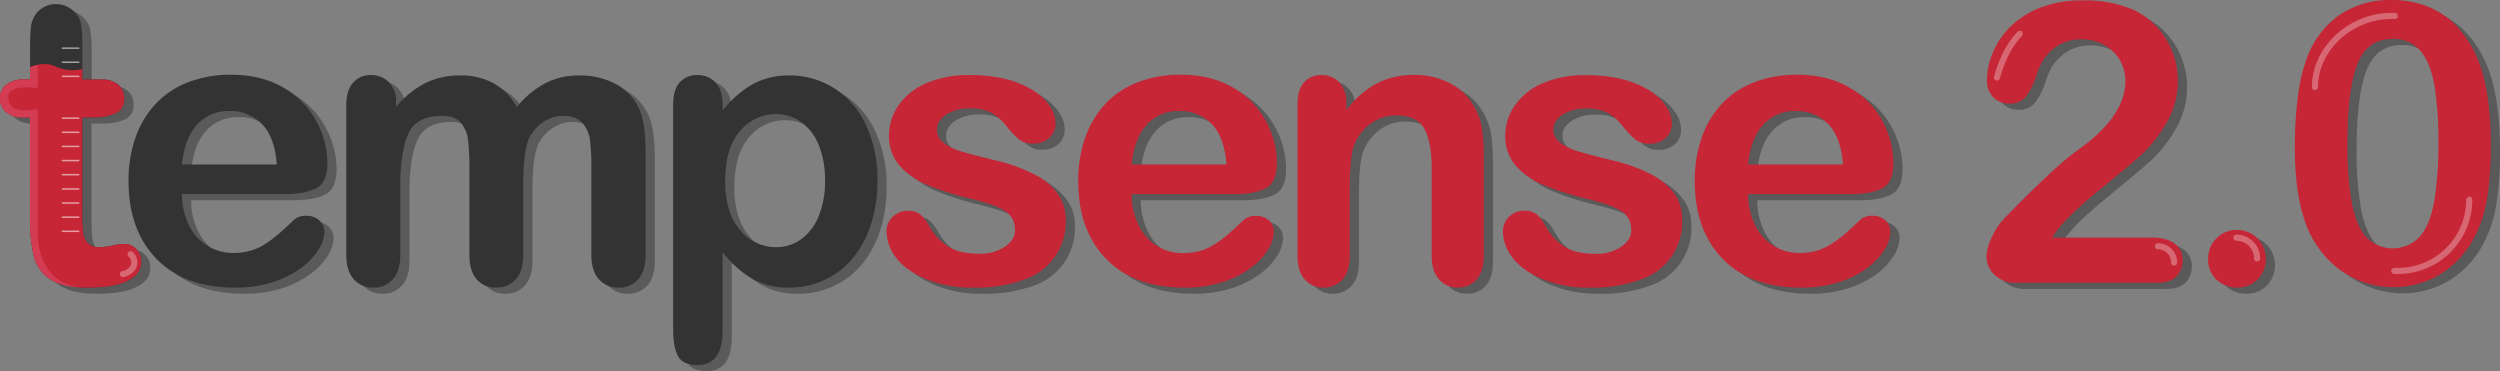 <svg id="Capa_1" data-name="Capa 1" xmlns="http://www.w3.org/2000/svg" viewBox="0 0 817.05 121.32"><rect x="0" y="0" width="817.05" height="121.32" fill="#808080" stroke="none"/><defs><style>.cls-1,.cls-8{opacity:0.3;}.cls-2{fill:#333;}.cls-3{fill:#c62636;}.cls-4{opacity:0.54;}.cls-5{fill:#fff;}.cls-6{fill:#d33c52;}.cls-7,.cls-8{fill:none;stroke:#fff;stroke-linecap:round;stroke-linejoin:round;stroke-width:2px;}</style></defs><g class="cls-1"><path d="M11,28h1.88V17.77c0-2.76.07-4.91.22-6.48a9.41,9.41,0,0,1,1.22-4,7.58,7.58,0,0,1,2.88-2.85,8.14,8.14,0,0,1,4.19-1.1,8.46,8.46,0,0,1,5.88,2.44,7.21,7.21,0,0,1,2.22,4,36.25,36.25,0,0,1,.47,6.66V28h6.26a8,8,0,0,1,5.54,1.72,5.68,5.68,0,0,1,1.9,4.41A4.93,4.93,0,0,1,40.89,39a17.61,17.61,0,0,1-7.79,1.38H29.91V71.77a50.51,50.51,0,0,0,.28,6.16,6.28,6.28,0,0,0,1.5,3.5,5.14,5.14,0,0,0,4,1.35,21.54,21.54,0,0,0,4.06-.53,20.68,20.68,0,0,1,4-.53,5.14,5.14,0,0,1,3.72,1.65,5.57,5.57,0,0,1,1.66,4.1c0,2.76-1.5,4.86-4.51,6.32S37.29,96,31.66,96q-8,0-12.14-2.69a12.49,12.49,0,0,1-5.41-7.44,50.83,50.83,0,0,1-1.28-12.71V40.36H10.58A8.14,8.14,0,0,1,4.94,38.6,5.71,5.71,0,0,1,3,34.16a5.52,5.52,0,0,1,2-4.41A8.89,8.89,0,0,1,11,28Z"/><path d="M95.88,65.45H62.47a22.68,22.68,0,0,0,2.34,10.26,16.17,16.17,0,0,0,6.07,6.69,16,16,0,0,0,8.36,2.26,20.48,20.48,0,0,0,5.6-.72,18.35,18.35,0,0,0,4.91-2.25,39.1,39.1,0,0,0,4.38-3.29c1.33-1.17,3.06-2.75,5.19-4.76a5.63,5.63,0,0,1,3.76-1.12A6.16,6.16,0,0,1,107.33,74,5.12,5.12,0,0,1,109,78a11.14,11.14,0,0,1-1.82,5.42,21.55,21.55,0,0,1-5.47,5.94,31.38,31.38,0,0,1-9.2,4.73A39.67,39.67,0,0,1,79.74,96Q63.29,96,54.15,86.6T45,61.13a42.54,42.54,0,0,1,2.25-14.05A30.9,30.9,0,0,1,53.83,36a28.55,28.55,0,0,1,10.64-7.11,38.36,38.36,0,0,1,14-2.47q10,0,17.17,4.23a27.63,27.63,0,0,1,10.73,10.92A28.68,28.68,0,0,1,110,55.19q0,6.44-3.69,8.35T95.88,65.45Zm-33.41-9.7h31Q92.81,47,88.72,42.64a14.16,14.16,0,0,0-10.8-4.35A13.68,13.68,0,0,0,67.44,42.7Q63.34,47.11,62.47,55.75Z"/><path d="M174,62.51V85.22q0,5.39-2.44,8.07A8.28,8.28,0,0,1,165.1,96a8,8,0,0,1-6.28-2.69q-2.41-2.69-2.41-8.07V58A87.84,87.84,0,0,0,156,48a10.84,10.84,0,0,0-2.38-5.85c-1.29-1.52-3.34-2.28-6.13-2.28q-8.39,0-11,5.75t-2.66,16.52V85.22c0,3.55-.81,6.23-2.41,8A8.07,8.07,0,0,1,125,96a8.15,8.15,0,0,1-6.35-2.72q-2.48-2.72-2.48-8V36.35q0-4.82,2.23-7.32a7.43,7.43,0,0,1,5.85-2.5,8,8,0,0,1,5.85,2.34,8.79,8.79,0,0,1,2.34,6.48V37A29.64,29.64,0,0,1,142,29.16a25.1,25.1,0,0,1,11.27-2.51,22.53,22.53,0,0,1,11.07,2.57A20.05,20.05,0,0,1,171.92,37a29.61,29.61,0,0,1,9.27-7.79,23.61,23.61,0,0,1,10.95-2.54,24.88,24.88,0,0,1,12.07,2.76,17.48,17.48,0,0,1,7.57,7.88Q214,41.93,214,51.87V85.22q0,5.39-2.44,8.07A8.24,8.24,0,0,1,205.09,96a8.15,8.15,0,0,1-6.35-2.72q-2.48-2.72-2.47-8V56.5a66.22,66.22,0,0,0-.47-8.82,10.15,10.15,0,0,0-2.54-5.57q-2.06-2.25-6.26-2.25a11.4,11.4,0,0,0-6.41,2,13.54,13.54,0,0,0-4.72,5.38Q174,51.56,174,62.51Z"/><path d="M239.15,36.1v2.07a33.43,33.43,0,0,1,10-8.73,24.44,24.44,0,0,1,11.76-2.79,27.26,27.26,0,0,1,14.52,4.07,28.08,28.08,0,0,1,10.48,11.89,41.59,41.59,0,0,1,3.85,18.52,45.26,45.26,0,0,1-2.22,14.49,32.57,32.57,0,0,1-6.11,11.07,26.54,26.54,0,0,1-9.16,6.88A27,27,0,0,1,260.92,96,23.77,23.77,0,0,1,248.63,93a35.1,35.1,0,0,1-9.48-8.63v25.65q0,11.26-8.2,11.26-4.81,0-6.38-2.91c-1-1.93-1.57-4.76-1.57-8.47V36.23q0-4.89,2.13-7.29A7.36,7.36,0,0,1,231,26.53,7.66,7.66,0,0,1,236.86,29C238.38,30.65,239.15,33,239.15,36.1Zm33.47,24.84a29.63,29.63,0,0,0-2.06-11.6,17,17,0,0,0-5.73-7.45,13.69,13.69,0,0,0-8.1-2.6,15.2,15.2,0,0,0-11.92,5.57Q240,50.43,240,61.26q0,10.2,4.82,15.86a15.08,15.08,0,0,0,12,5.66,13.69,13.69,0,0,0,7.88-2.47,17,17,0,0,0,5.82-7.42A29.39,29.39,0,0,0,272.62,60.94Z"/><path d="M351.29,73.64a19.83,19.83,0,0,1-13.6,19.75A45.64,45.64,0,0,1,321.32,96a40.05,40.05,0,0,1-15.77-2.81q-6.57-2.82-9.69-7a14.17,14.17,0,0,1-3.13-8.48,6.55,6.55,0,0,1,2-4.82,6.87,6.87,0,0,1,5.07-2,6,6,0,0,1,4.13,1.31,14.62,14.62,0,0,1,2.75,3.69A18.65,18.65,0,0,0,313,82.65q3.66,2.26,10,2.26a14.38,14.38,0,0,0,8.42-2.29q3.28-2.28,3.28-5.22a7.12,7.12,0,0,0-3.41-6.57q-3.4-2.07-11.23-3.94a93.75,93.75,0,0,1-14.36-4.6,23.81,23.81,0,0,1-8.86-6.35,14.56,14.56,0,0,1-3.31-9.7,17.12,17.12,0,0,1,3.06-9.7,21.06,21.06,0,0,1,9-7.29A34.68,34.68,0,0,1,320,26.53a47.79,47.79,0,0,1,11.92,1.37,29.69,29.69,0,0,1,8.82,3.7,18.09,18.09,0,0,1,5.38,5.13,10,10,0,0,1,1.85,5.5,6.38,6.38,0,0,1-2,4.82,7.82,7.82,0,0,1-5.6,1.88,6.87,6.87,0,0,1-4.48-1.5,29.4,29.4,0,0,1-4.22-4.51,15.38,15.38,0,0,0-4.57-4,14.4,14.4,0,0,0-7.13-1.5,13.94,13.94,0,0,0-7.7,2q-3.06,2-3.06,4.91a5.33,5.33,0,0,0,2.25,4.41,18.56,18.56,0,0,0,6.07,2.85q3.81,1.13,10.51,2.75a56,56,0,0,1,13,4.63,21.54,21.54,0,0,1,7.64,6.35A14.09,14.09,0,0,1,351.29,73.64Z"/><path d="M406.25,65.45H372.84a22.55,22.55,0,0,0,2.35,10.26,15.71,15.71,0,0,0,14.42,9,20.48,20.48,0,0,0,5.6-.72,18.35,18.35,0,0,0,4.91-2.25,37.35,37.35,0,0,0,4.38-3.29c1.34-1.17,3.07-2.75,5.19-4.76a5.63,5.63,0,0,1,3.76-1.12A6.16,6.16,0,0,1,417.7,74,5.12,5.12,0,0,1,419.33,78a11.22,11.22,0,0,1-1.81,5.42A21.76,21.76,0,0,1,412,89.38a31.38,31.38,0,0,1-9.2,4.73A39.62,39.62,0,0,1,390.11,96q-16.46,0-25.59-9.38t-9.14-25.47a42.54,42.54,0,0,1,2.25-14.05A31.19,31.19,0,0,1,364.2,36a28.55,28.55,0,0,1,10.64-7.11,38.36,38.36,0,0,1,14-2.47q10,0,17.17,4.23a27.63,27.63,0,0,1,10.73,10.92,28.68,28.68,0,0,1,3.57,13.64q0,6.44-3.69,8.35T406.25,65.45Zm-33.41-9.7h31q-.63-8.76-4.72-13.11a14.14,14.14,0,0,0-10.8-4.35,13.68,13.68,0,0,0-10.48,4.41Q373.72,47.11,372.84,55.75Z"/><path d="M443.06,36V38a30,30,0,0,1,9.86-8.73,26.31,26.31,0,0,1,12.29-2.78,24.55,24.55,0,0,1,12.08,2.94,18.64,18.64,0,0,1,7.95,8.32,20.11,20.11,0,0,1,2.19,6.76,70.72,70.72,0,0,1,.5,9.26V85.6q0,5.13-2.35,7.75a7.77,7.77,0,0,1-6.1,2.63,7.85,7.85,0,0,1-6.19-2.69c-1.59-1.79-2.38-4.36-2.38-7.69V57.13c0-5.64-.78-9.94-2.35-12.93s-4.68-4.47-9.35-4.47a13.86,13.86,0,0,0-8.32,2.72,15.65,15.65,0,0,0-5.51,7.48q-1.26,3.81-1.25,14.27V85.6c0,3.46-.81,6.06-2.41,7.79A8.11,8.11,0,0,1,435.49,96a7.73,7.73,0,0,1-6.07-2.69c-1.58-1.79-2.37-4.36-2.37-7.69V36.23c0-3.26.7-5.69,2.12-7.29A7.36,7.36,0,0,1,435,26.53a7.9,7.9,0,0,1,4.07,1.06A7.67,7.67,0,0,1,442,30.78,11.26,11.26,0,0,1,443.06,36Z"/><path d="M552.77,73.64a19.82,19.82,0,0,1-13.61,19.75A45.58,45.58,0,0,1,522.8,96,40.05,40.05,0,0,1,507,93.17q-6.57-2.82-9.7-7a14.23,14.23,0,0,1-3.13-8.48,6.56,6.56,0,0,1,2-4.82,6.87,6.87,0,0,1,5.07-2,6,6,0,0,1,4.13,1.31,14.86,14.86,0,0,1,2.75,3.69,18.65,18.65,0,0,0,6.29,6.82q3.66,2.26,10,2.26a14.35,14.35,0,0,0,8.41-2.29q3.28-2.28,3.29-5.22a7.12,7.12,0,0,0-3.41-6.57q-3.42-2.07-11.23-3.94a93.38,93.38,0,0,1-14.36-4.6,23.73,23.73,0,0,1-8.86-6.35,14.56,14.56,0,0,1-3.31-9.7,17.12,17.12,0,0,1,3.06-9.7,21.09,21.09,0,0,1,9-7.29,34.73,34.73,0,0,1,14.43-2.72,47.79,47.79,0,0,1,11.92,1.37,29.69,29.69,0,0,1,8.82,3.7,18.09,18.09,0,0,1,5.38,5.13,10,10,0,0,1,1.85,5.5,6.35,6.35,0,0,1-2,4.82,7.8,7.8,0,0,1-5.6,1.88,6.86,6.86,0,0,1-4.47-1.5,29.4,29.4,0,0,1-4.22-4.51,15.51,15.51,0,0,0-4.57-4,14.4,14.4,0,0,0-7.13-1.5,13.91,13.91,0,0,0-7.7,2c-2,1.31-3.07,3-3.07,4.91A5.31,5.31,0,0,0,513,48.71a18.56,18.56,0,0,0,6.07,2.85q3.81,1.13,10.51,2.75a56.14,56.14,0,0,1,13,4.63,21.63,21.63,0,0,1,7.64,6.35A14.09,14.09,0,0,1,552.77,73.64Z"/><path d="M607.73,65.45H574.32a22.68,22.68,0,0,0,2.34,10.26,16.17,16.17,0,0,0,6.07,6.69,16,16,0,0,0,8.36,2.26,20.48,20.48,0,0,0,5.6-.72,18.49,18.49,0,0,0,4.91-2.25A39.1,39.1,0,0,0,606,78.4c1.33-1.17,3.06-2.75,5.19-4.76a5.63,5.63,0,0,1,3.76-1.12A6.16,6.16,0,0,1,619.18,74,5.15,5.15,0,0,1,620.81,78,11.14,11.14,0,0,1,619,83.44a21.55,21.55,0,0,1-5.47,5.94,31.38,31.38,0,0,1-9.2,4.73A39.67,39.67,0,0,1,591.59,96Q575.12,96,566,86.6t-9.13-25.47a42.54,42.54,0,0,1,2.25-14.05A30.9,30.9,0,0,1,565.68,36a28.55,28.55,0,0,1,10.64-7.11,38.3,38.3,0,0,1,14-2.47q10,0,17.18,4.23a27.69,27.69,0,0,1,10.73,10.92,28.68,28.68,0,0,1,3.57,13.64q0,6.44-3.69,8.35T607.73,65.45Zm-33.41-9.7h31q-.63-8.76-4.72-13.11a14.17,14.17,0,0,0-10.8-4.35,13.68,13.68,0,0,0-10.48,4.41Q575.19,47.11,574.32,55.75Z"/><path d="M673.66,79.65h32.66q4.88,0,7.45,2a6.54,6.54,0,0,1,2.56,5.45,7.26,7.26,0,0,1-2,5.19c-1.36,1.42-3.41,2.13-6.17,2.13h-46a10,10,0,0,1-7.32-2.6,8.3,8.3,0,0,1-2.63-6.1,15.45,15.45,0,0,1,1.69-6,21.37,21.37,0,0,1,3.69-5.85q8.32-8.64,15-14.8A99.4,99.4,0,0,1,682.1,51a55.71,55.71,0,0,0,8.55-7.29,29.12,29.12,0,0,0,5.19-7.5,17.85,17.85,0,0,0,1.78-7.54,13.63,13.63,0,0,0-1.91-7.17,13.25,13.25,0,0,0-5.19-4.91,15,15,0,0,0-7.16-1.75q-8.21,0-12.89,7.19a31.15,31.15,0,0,0-2.1,5.13,21.37,21.37,0,0,1-3.32,6.45,6.59,6.59,0,0,1-5.41,2.25,7,7,0,0,1-5.19-2.06,7.62,7.62,0,0,1-2.07-5.64,23.65,23.65,0,0,1,1.94-9,25.86,25.86,0,0,1,5.79-8.51,28.86,28.86,0,0,1,9.76-6.16,37.53,37.53,0,0,1,13.86-2.34,40.09,40.09,0,0,1,16.33,3,24.57,24.57,0,0,1,7.7,5.5,25.92,25.92,0,0,1,7,17.65,26.75,26.75,0,0,1-3.85,14.11,44.4,44.4,0,0,1-7.85,10q-4,3.6-13.43,11.29T676.72,75.58A36.17,36.17,0,0,0,673.66,79.65Z"/><path d="M734.18,96a9.72,9.72,0,0,1-6.69-2.5,8.88,8.88,0,0,1-2.82-7,9.1,9.1,0,0,1,2.69-6.57A8.94,8.94,0,0,1,734,77.15a9.3,9.3,0,0,1,6.73,2.72,9.65,9.65,0,0,1,0,13.58A9.39,9.39,0,0,1,734.18,96Z"/><path d="M817.05,49.43a107.69,107.69,0,0,1-1.25,17.64,41.17,41.17,0,0,1-4.63,13.39,30.71,30.71,0,0,1-11,11.39,29.89,29.89,0,0,1-32.06-1.37,32.69,32.69,0,0,1-11.36-14.9,55.89,55.89,0,0,1-2.85-11.48A96.2,96.2,0,0,1,753,50.49a130.21,130.21,0,0,1,1-17,56.33,56.33,0,0,1,3.12-13A29.44,29.44,0,0,1,767.84,6.72,29.49,29.49,0,0,1,784.64,2a31.32,31.32,0,0,1,11.7,2.1,26.64,26.64,0,0,1,9.23,6.13,35.15,35.15,0,0,1,6.72,10Q817,30.53,817.05,49.43ZM799.9,48.18a105,105,0,0,0-1.37-18.74q-1.38-7.29-4.63-11a11.35,11.35,0,0,0-9-3.72q-8.26,0-11.49,8.32t-3.22,25.66A110,110,0,0,0,771.56,68q1.38,7.51,4.63,11.36A12.08,12.08,0,0,0,794,79.15q3.26-4,4.57-11.45A116.22,116.22,0,0,0,799.9,48.18Z"/></g><path class="cls-2" d="M8,26H9.83V15.77c0-2.76.07-4.91.22-6.48a9.41,9.41,0,0,1,1.22-4,7.58,7.58,0,0,1,2.88-2.85,8.14,8.14,0,0,1,4.19-1.1,8.46,8.46,0,0,1,5.88,2.44,7.21,7.21,0,0,1,2.22,4,36.25,36.25,0,0,1,.47,6.66V26h6.26a8,8,0,0,1,5.54,1.72,5.68,5.68,0,0,1,1.9,4.41A4.93,4.93,0,0,1,37.89,37a17.61,17.61,0,0,1-7.79,1.38H26.91V69.77a50.51,50.51,0,0,0,.28,6.16,6.28,6.28,0,0,0,1.5,3.5,5.14,5.14,0,0,0,4,1.35,21.54,21.54,0,0,0,4.06-.53,20.68,20.68,0,0,1,4-.53,5.14,5.14,0,0,1,3.72,1.65,5.57,5.57,0,0,1,1.66,4.1c0,2.76-1.5,4.86-4.51,6.32S34.29,94,28.66,94q-8,0-12.14-2.69a12.49,12.49,0,0,1-5.41-7.44A50.83,50.83,0,0,1,9.83,71.14V38.36H7.58A8.14,8.14,0,0,1,1.94,36.6,5.71,5.71,0,0,1,0,32.16a5.52,5.52,0,0,1,2-4.41A8.89,8.89,0,0,1,8,26Z"/><path class="cls-2" d="M92.88,63.45H59.47a22.68,22.68,0,0,0,2.34,10.26,16.17,16.17,0,0,0,6.07,6.69,16,16,0,0,0,8.36,2.26,20.48,20.48,0,0,0,5.6-.72,18.35,18.35,0,0,0,4.91-2.25,39.1,39.1,0,0,0,4.38-3.29c1.33-1.17,3.06-2.75,5.19-4.76a5.63,5.63,0,0,1,3.76-1.12A6.16,6.16,0,0,1,104.33,72,5.12,5.12,0,0,1,106,76a11.14,11.14,0,0,1-1.82,5.42,21.55,21.55,0,0,1-5.47,5.94,31.38,31.38,0,0,1-9.2,4.73A39.67,39.67,0,0,1,76.74,94Q60.29,94,51.15,84.6T42,59.13a42.54,42.54,0,0,1,2.25-14.05A30.9,30.9,0,0,1,50.83,34a28.55,28.55,0,0,1,10.64-7.11,38.36,38.36,0,0,1,14-2.47q10,0,17.17,4.23a27.63,27.63,0,0,1,10.73,10.92A28.68,28.68,0,0,1,107,53.19q0,6.44-3.69,8.35T92.88,63.45Zm-33.41-9.7h31Q89.81,45,85.72,40.64a14.16,14.16,0,0,0-10.8-4.35A13.68,13.68,0,0,0,64.44,40.7Q60.35,45.11,59.47,53.75Z"/><path class="cls-2" d="M171,60.51V83.22q0,5.39-2.44,8.07A8.28,8.28,0,0,1,162.1,94a8,8,0,0,1-6.28-2.69q-2.41-2.69-2.41-8.07V56A87.84,87.84,0,0,0,153,46a10.84,10.84,0,0,0-2.38-5.85c-1.29-1.52-3.34-2.28-6.13-2.28q-8.39,0-11,5.75t-2.66,16.52V83.22c0,3.55-.81,6.23-2.41,8A8.07,8.07,0,0,1,122,94a8.15,8.15,0,0,1-6.35-2.72q-2.48-2.72-2.48-8V34.35q0-4.82,2.23-7.32a7.43,7.43,0,0,1,5.85-2.5,8,8,0,0,1,5.85,2.34,8.79,8.79,0,0,1,2.34,6.48V35A29.64,29.64,0,0,1,139,27.16a25.1,25.1,0,0,1,11.27-2.51,22.53,22.53,0,0,1,11.07,2.57A20.05,20.05,0,0,1,168.92,35a29.61,29.61,0,0,1,9.27-7.79,23.61,23.61,0,0,1,10.95-2.54,24.88,24.88,0,0,1,12.07,2.76,17.48,17.48,0,0,1,7.57,7.88Q211,39.93,211,49.87V83.22q0,5.39-2.44,8.07A8.24,8.24,0,0,1,202.09,94a8.15,8.15,0,0,1-6.35-2.72q-2.48-2.72-2.47-8V54.5a66.22,66.22,0,0,0-.47-8.82,10.15,10.15,0,0,0-2.54-5.57q-2.06-2.25-6.26-2.25a11.4,11.4,0,0,0-6.41,2,13.54,13.54,0,0,0-4.72,5.38Q171,49.56,171,60.51Z"/><path class="cls-2" d="M236.15,34.1v2.07a33.43,33.43,0,0,1,10-8.73,24.44,24.44,0,0,1,11.76-2.79,27.26,27.26,0,0,1,14.52,4.07,28.08,28.08,0,0,1,10.48,11.89,41.59,41.59,0,0,1,3.85,18.52,45.26,45.26,0,0,1-2.22,14.49,32.57,32.57,0,0,1-6.11,11.07,26.54,26.54,0,0,1-9.16,6.88A27,27,0,0,1,257.92,94,23.77,23.77,0,0,1,245.63,91a35.1,35.1,0,0,1-9.48-8.63v25.65q0,11.26-8.2,11.26-4.81,0-6.38-2.91c-1-1.93-1.57-4.76-1.57-8.47V34.23q0-4.89,2.13-7.29A7.36,7.36,0,0,1,228,24.53,7.66,7.66,0,0,1,233.86,27C235.38,28.65,236.15,31,236.15,34.1Zm33.47,24.84a29.63,29.63,0,0,0-2.06-11.6,17,17,0,0,0-5.73-7.45,13.69,13.69,0,0,0-8.1-2.6,15.2,15.2,0,0,0-11.92,5.57Q237,48.43,237,59.26q0,10.2,4.82,15.86a15.08,15.08,0,0,0,11.95,5.66,13.69,13.69,0,0,0,7.88-2.47,17,17,0,0,0,5.82-7.42A29.39,29.39,0,0,0,269.62,58.94Z"/><path class="cls-3" d="M348.29,71.64a19.83,19.83,0,0,1-13.6,19.75A45.64,45.64,0,0,1,318.32,94a40.05,40.05,0,0,1-15.77-2.81q-6.57-2.82-9.69-7a14.17,14.17,0,0,1-3.13-8.48,6.55,6.55,0,0,1,2-4.82,6.87,6.87,0,0,1,5.07-2,6,6,0,0,1,4.13,1.31,14.62,14.62,0,0,1,2.75,3.69A18.65,18.65,0,0,0,310,80.65q3.66,2.26,10,2.26a14.38,14.38,0,0,0,8.42-2.29q3.28-2.28,3.28-5.22a7.12,7.12,0,0,0-3.41-6.57q-3.4-2.07-11.23-3.94a93.75,93.75,0,0,1-14.36-4.6,23.81,23.81,0,0,1-8.86-6.35,14.56,14.56,0,0,1-3.31-9.7,17.12,17.12,0,0,1,3.06-9.7,21.06,21.06,0,0,1,9-7.29A34.68,34.68,0,0,1,317,24.53a47.79,47.79,0,0,1,11.92,1.37,29.69,29.69,0,0,1,8.82,3.7,18.09,18.09,0,0,1,5.38,5.13,10,10,0,0,1,1.85,5.5,6.38,6.38,0,0,1-2,4.82,7.82,7.82,0,0,1-5.6,1.88,6.87,6.87,0,0,1-4.48-1.5,29.4,29.4,0,0,1-4.22-4.51,15.38,15.38,0,0,0-4.57-4,14.4,14.4,0,0,0-7.13-1.5,13.94,13.94,0,0,0-7.7,2q-3.06,2-3.06,4.91a5.33,5.33,0,0,0,2.25,4.41,18.56,18.56,0,0,0,6.07,2.85q3.81,1.13,10.51,2.75a56,56,0,0,1,13,4.63,21.54,21.54,0,0,1,7.64,6.35A14.09,14.09,0,0,1,348.29,71.64Z"/><path class="cls-3" d="M403.25,63.45H369.84a22.55,22.55,0,0,0,2.35,10.26,15.71,15.71,0,0,0,14.42,9,20.48,20.48,0,0,0,5.6-.72,18.35,18.35,0,0,0,4.91-2.25,37.35,37.35,0,0,0,4.38-3.29c1.34-1.17,3.07-2.75,5.19-4.76a5.63,5.63,0,0,1,3.76-1.12A6.16,6.16,0,0,1,414.7,72,5.12,5.12,0,0,1,416.33,76a11.22,11.22,0,0,1-1.81,5.42A21.76,21.76,0,0,1,409,87.38a31.38,31.38,0,0,1-9.2,4.73A39.62,39.62,0,0,1,387.11,94q-16.46,0-25.59-9.38t-9.14-25.47a42.54,42.54,0,0,1,2.25-14.05A31.19,31.19,0,0,1,361.2,34a28.55,28.55,0,0,1,10.64-7.11,38.36,38.36,0,0,1,14-2.47q10,0,17.17,4.23a27.63,27.63,0,0,1,10.73,10.92,28.68,28.68,0,0,1,3.57,13.64q0,6.44-3.69,8.35T403.25,63.45Zm-33.41-9.7h31q-.63-8.76-4.72-13.11a14.14,14.14,0,0,0-10.8-4.35,13.68,13.68,0,0,0-10.48,4.41Q370.72,45.11,369.84,53.75Z"/><path class="cls-3" d="M440.06,34V36a30,30,0,0,1,9.86-8.73,26.31,26.31,0,0,1,12.29-2.78,24.55,24.55,0,0,1,12.08,2.94,18.64,18.64,0,0,1,7.95,8.32,20.11,20.11,0,0,1,2.19,6.76,70.72,70.72,0,0,1,.5,9.26V83.6q0,5.13-2.35,7.75a7.77,7.77,0,0,1-6.1,2.63,7.85,7.85,0,0,1-6.19-2.69c-1.59-1.79-2.38-4.36-2.38-7.69V55.13c0-5.64-.78-9.94-2.35-12.93s-4.68-4.47-9.35-4.47a13.86,13.86,0,0,0-8.32,2.72,15.65,15.65,0,0,0-5.51,7.48q-1.26,3.81-1.25,14.27V83.6c0,3.46-.81,6.06-2.41,7.79A8.11,8.11,0,0,1,432.49,94a7.73,7.73,0,0,1-6.07-2.69c-1.58-1.79-2.37-4.36-2.37-7.69V34.23c0-3.26.7-5.69,2.12-7.29A7.36,7.36,0,0,1,432,24.53a7.9,7.9,0,0,1,4.07,1.06A7.67,7.67,0,0,1,439,28.78,11.26,11.26,0,0,1,440.06,34Z"/><path class="cls-3" d="M549.77,71.64a19.82,19.82,0,0,1-13.61,19.75A45.58,45.58,0,0,1,519.8,94,40.05,40.05,0,0,1,504,91.17q-6.57-2.82-9.7-7a14.23,14.23,0,0,1-3.13-8.48,6.56,6.56,0,0,1,2-4.82,6.87,6.87,0,0,1,5.07-2,6,6,0,0,1,4.13,1.31,14.86,14.86,0,0,1,2.75,3.69,18.65,18.65,0,0,0,6.29,6.82q3.66,2.26,10,2.26a14.35,14.35,0,0,0,8.41-2.29q3.28-2.28,3.29-5.22a7.12,7.12,0,0,0-3.41-6.57q-3.42-2.07-11.23-3.94a93.38,93.38,0,0,1-14.36-4.6,23.73,23.73,0,0,1-8.86-6.35,14.56,14.56,0,0,1-3.31-9.7,17.12,17.12,0,0,1,3.06-9.7,21.09,21.09,0,0,1,9-7.29,34.73,34.73,0,0,1,14.43-2.72,47.79,47.79,0,0,1,11.92,1.37,29.69,29.69,0,0,1,8.82,3.7,18.09,18.09,0,0,1,5.38,5.13,10,10,0,0,1,1.85,5.5,6.35,6.35,0,0,1-2,4.82,7.8,7.8,0,0,1-5.6,1.88,6.86,6.86,0,0,1-4.47-1.5,29.4,29.4,0,0,1-4.22-4.51,15.51,15.51,0,0,0-4.57-4,14.4,14.4,0,0,0-7.13-1.5,13.91,13.91,0,0,0-7.7,2c-2,1.31-3.07,3-3.07,4.91A5.31,5.31,0,0,0,510,46.71a18.56,18.56,0,0,0,6.07,2.85q3.81,1.13,10.51,2.75a56.14,56.14,0,0,1,13,4.63,21.63,21.63,0,0,1,7.64,6.35A14.09,14.09,0,0,1,549.77,71.64Z"/><path class="cls-3" d="M604.73,63.45H571.32a22.68,22.68,0,0,0,2.34,10.26,16.17,16.17,0,0,0,6.07,6.69,16,16,0,0,0,8.36,2.26,20.48,20.48,0,0,0,5.6-.72,18.49,18.49,0,0,0,4.91-2.25A39.1,39.1,0,0,0,603,76.4c1.33-1.17,3.06-2.75,5.19-4.76a5.63,5.63,0,0,1,3.76-1.12A6.16,6.16,0,0,1,616.18,72,5.15,5.15,0,0,1,617.81,76,11.14,11.14,0,0,1,616,81.44a21.55,21.55,0,0,1-5.47,5.94,31.38,31.38,0,0,1-9.2,4.73A39.67,39.67,0,0,1,588.59,94Q572.12,94,563,84.6t-9.13-25.47a42.54,42.54,0,0,1,2.25-14.05A30.9,30.9,0,0,1,562.68,34a28.55,28.55,0,0,1,10.64-7.11,38.3,38.3,0,0,1,14-2.47q10,0,17.18,4.23a27.69,27.69,0,0,1,10.73,10.92,28.68,28.68,0,0,1,3.57,13.64q0,6.44-3.69,8.35T604.73,63.45Zm-33.41-9.7h31q-.63-8.76-4.72-13.11a14.17,14.17,0,0,0-10.8-4.35,13.68,13.68,0,0,0-10.48,4.41Q572.19,45.11,571.32,53.75Z"/><path class="cls-3" d="M670.66,77.65h32.66q4.88,0,7.45,2a6.54,6.54,0,0,1,2.56,5.45,7.26,7.26,0,0,1-2,5.19c-1.36,1.42-3.41,2.13-6.17,2.13h-46a10,10,0,0,1-7.32-2.6,8.3,8.3,0,0,1-2.63-6.1,15.45,15.45,0,0,1,1.69-6,21.37,21.37,0,0,1,3.69-5.85q8.32-8.64,15-14.8A99.4,99.4,0,0,1,679.1,49a55.71,55.71,0,0,0,8.55-7.29,29.12,29.12,0,0,0,5.19-7.5,17.85,17.85,0,0,0,1.78-7.54,13.63,13.63,0,0,0-1.91-7.17,13.25,13.25,0,0,0-5.19-4.91,15,15,0,0,0-7.16-1.75q-8.21,0-12.89,7.19a31.15,31.15,0,0,0-2.1,5.13,21.37,21.37,0,0,1-3.32,6.45,6.59,6.59,0,0,1-5.41,2.25,7,7,0,0,1-5.19-2.06,7.62,7.62,0,0,1-2.07-5.64,23.65,23.65,0,0,1,1.94-9,25.86,25.86,0,0,1,5.79-8.51,28.86,28.86,0,0,1,9.76-6.16A37.53,37.53,0,0,1,680.73.13a40.09,40.09,0,0,1,16.33,3,24.57,24.57,0,0,1,7.7,5.5,25.92,25.92,0,0,1,7,17.65,26.75,26.75,0,0,1-3.85,14.11,44.4,44.4,0,0,1-7.85,10q-4,3.6-13.43,11.29T673.72,73.58A36.17,36.17,0,0,0,670.66,77.65Z"/><path class="cls-3" d="M731.18,94a9.72,9.72,0,0,1-6.69-2.5,8.88,8.88,0,0,1-2.82-7,9.1,9.1,0,0,1,2.69-6.57A8.94,8.94,0,0,1,731,75.15a9.3,9.3,0,0,1,6.73,2.72,9.65,9.65,0,0,1,0,13.58A9.39,9.39,0,0,1,731.18,94Z"/><path class="cls-3" d="M814.05,47.43a107.69,107.69,0,0,1-1.25,17.64,41.17,41.17,0,0,1-4.63,13.39,30.71,30.71,0,0,1-11,11.39,29.89,29.89,0,0,1-32.06-1.37,32.69,32.69,0,0,1-11.36-14.9,55.89,55.89,0,0,1-2.85-11.48A96.2,96.2,0,0,1,750,48.49a130.21,130.21,0,0,1,1-17,56.33,56.33,0,0,1,3.12-13A29.44,29.44,0,0,1,764.84,4.72,29.49,29.49,0,0,1,781.64,0a31.32,31.32,0,0,1,11.7,2.1,26.64,26.64,0,0,1,9.23,6.13,35.15,35.15,0,0,1,6.72,10Q814,28.53,814.05,47.43ZM796.9,46.18a105,105,0,0,0-1.37-18.74q-1.38-7.29-4.63-11a11.35,11.35,0,0,0-9-3.72q-8.26,0-11.49,8.32t-3.22,25.66A110,110,0,0,0,768.56,66q1.38,7.51,4.63,11.36A12.08,12.08,0,0,0,791,77.15q3.26-4,4.57-11.45A116.22,116.22,0,0,0,796.9,46.18Z"/><path class="cls-3" d="M40.74,79.72a20.68,20.68,0,0,0-4,.53,21.54,21.54,0,0,1-4.06.53,5.14,5.14,0,0,1-4-1.35,6.28,6.28,0,0,1-1.5-3.5,50.51,50.51,0,0,1-.28-6.16V38.36H30.1A17.61,17.61,0,0,0,37.89,37a4.93,4.93,0,0,0,2.72-4.82,5.68,5.68,0,0,0-1.9-4.41A8,8,0,0,0,33.17,26H26.91V22.54a13.39,13.39,0,0,1-8.84-.84c-3.14-1.49-6.51-.48-8.24.25V26H8A8.89,8.89,0,0,0,2,27.75a5.52,5.52,0,0,0-2,4.41A5.71,5.71,0,0,0,1.94,36.6a8.14,8.14,0,0,0,5.64,1.76H9.83V71.14a50.83,50.83,0,0,0,1.28,12.71,12.49,12.49,0,0,0,5.41,7.44Q20.66,94,28.66,94q8.44,0,13-2.19c3-1.46,4.51-3.56,4.51-6.32a5.57,5.57,0,0,0-1.66-4.1A5.14,5.14,0,0,0,40.74,79.72Z"/><g class="cls-4"><path class="cls-5" d="M25.73,16H20.4a.25.25,0,0,1-.25-.25.25.25,0,0,1,.25-.25h5.33a.26.26,0,0,1,.25.25A.25.25,0,0,1,25.73,16Z"/><path class="cls-5" d="M25.73,20.58H20.4a.25.25,0,0,1,0-.5h5.33a.25.25,0,1,1,0,.5Z"/><path class="cls-5" d="M25.73,25.2H20.4a.25.25,0,0,1,0-.5h5.33a.25.25,0,0,1,0,.5Z"/><path class="cls-5" d="M25.73,38.86H20.4a.25.25,0,0,1-.25-.25.25.25,0,0,1,.25-.25h5.33a.25.25,0,0,1,.25.25A.26.26,0,0,1,25.73,38.86Z"/><path class="cls-5" d="M25.73,43.48H20.4a.25.25,0,0,1,0-.5h5.33a.25.25,0,0,1,0,.5Z"/><path class="cls-5" d="M25.73,48.1H20.4a.25.25,0,0,1,0-.5h5.33a.25.25,0,0,1,0,.5Z"/><path class="cls-5" d="M25.73,52.73H20.4a.25.25,0,0,1-.25-.25.25.25,0,0,1,.25-.25h5.33a.25.25,0,0,1,.25.25A.26.26,0,0,1,25.73,52.73Z"/><path class="cls-5" d="M25.73,57.35H20.4a.25.25,0,0,1,0-.5h5.33a.25.25,0,0,1,0,.5Z"/><path class="cls-5" d="M25.73,62H20.4a.25.25,0,0,1,0-.5h5.33a.25.25,0,1,1,0,.5Z"/><path class="cls-5" d="M25.73,66.6H20.4a.25.25,0,0,1-.25-.25.25.25,0,0,1,.25-.25h5.33a.25.25,0,0,1,.25.25A.26.26,0,0,1,25.73,66.6Z"/><path class="cls-5" d="M25.73,71.22H20.4a.25.25,0,0,1,0-.5h5.33a.25.25,0,1,1,0,.5Z"/><path class="cls-5" d="M25.73,75.84H20.4a.25.25,0,0,1,0-.5h5.33a.25.25,0,1,1,0,.5Z"/></g><path class="cls-6" d="M27.67,94q-7.28-.17-11.15-2.68a12.54,12.54,0,0,1-5.41-7.45,50.8,50.8,0,0,1-1.28-12.7V38.36H7.58a8.14,8.14,0,0,1-5.64-1.75A5.75,5.75,0,0,1,0,32.16a5.52,5.52,0,0,1,2-4.41A8.94,8.94,0,0,1,8,26H9.83V22a14.81,14.81,0,0,1,2.47-.78v7.56s-9.61-1.45-9.6,2.79c0,1.34.53,3.07,1.78,3.74,2.28,1.22,5.37.66,7.82.4V75.35S11.16,93.32,27.67,94Z"/><g class="cls-1"><path class="cls-7" d="M652.65,25.34s2-8.69,7.45-14.29"/></g><g class="cls-1"><path class="cls-7" d="M705.26,80.49a5.3,5.3,0,0,1,5.3,5.31"/></g><path class="cls-8" d="M730.89,77.68a6.77,6.77,0,0,1,6.77,6.77"/><path class="cls-8" d="M807,65.28a23.26,23.26,0,0,1-23.26,23.26H782.5"/><path class="cls-8" d="M756.57,28.47c0-12.84,12-23.26,24.88-23.26h1.21"/><g class="cls-1"><path class="cls-7" d="M42.69,83.09a3.46,3.46,0,0,1,1.16,3.18c-.2,2.23-3.18,3.29-3.69,3.29"/></g></svg>